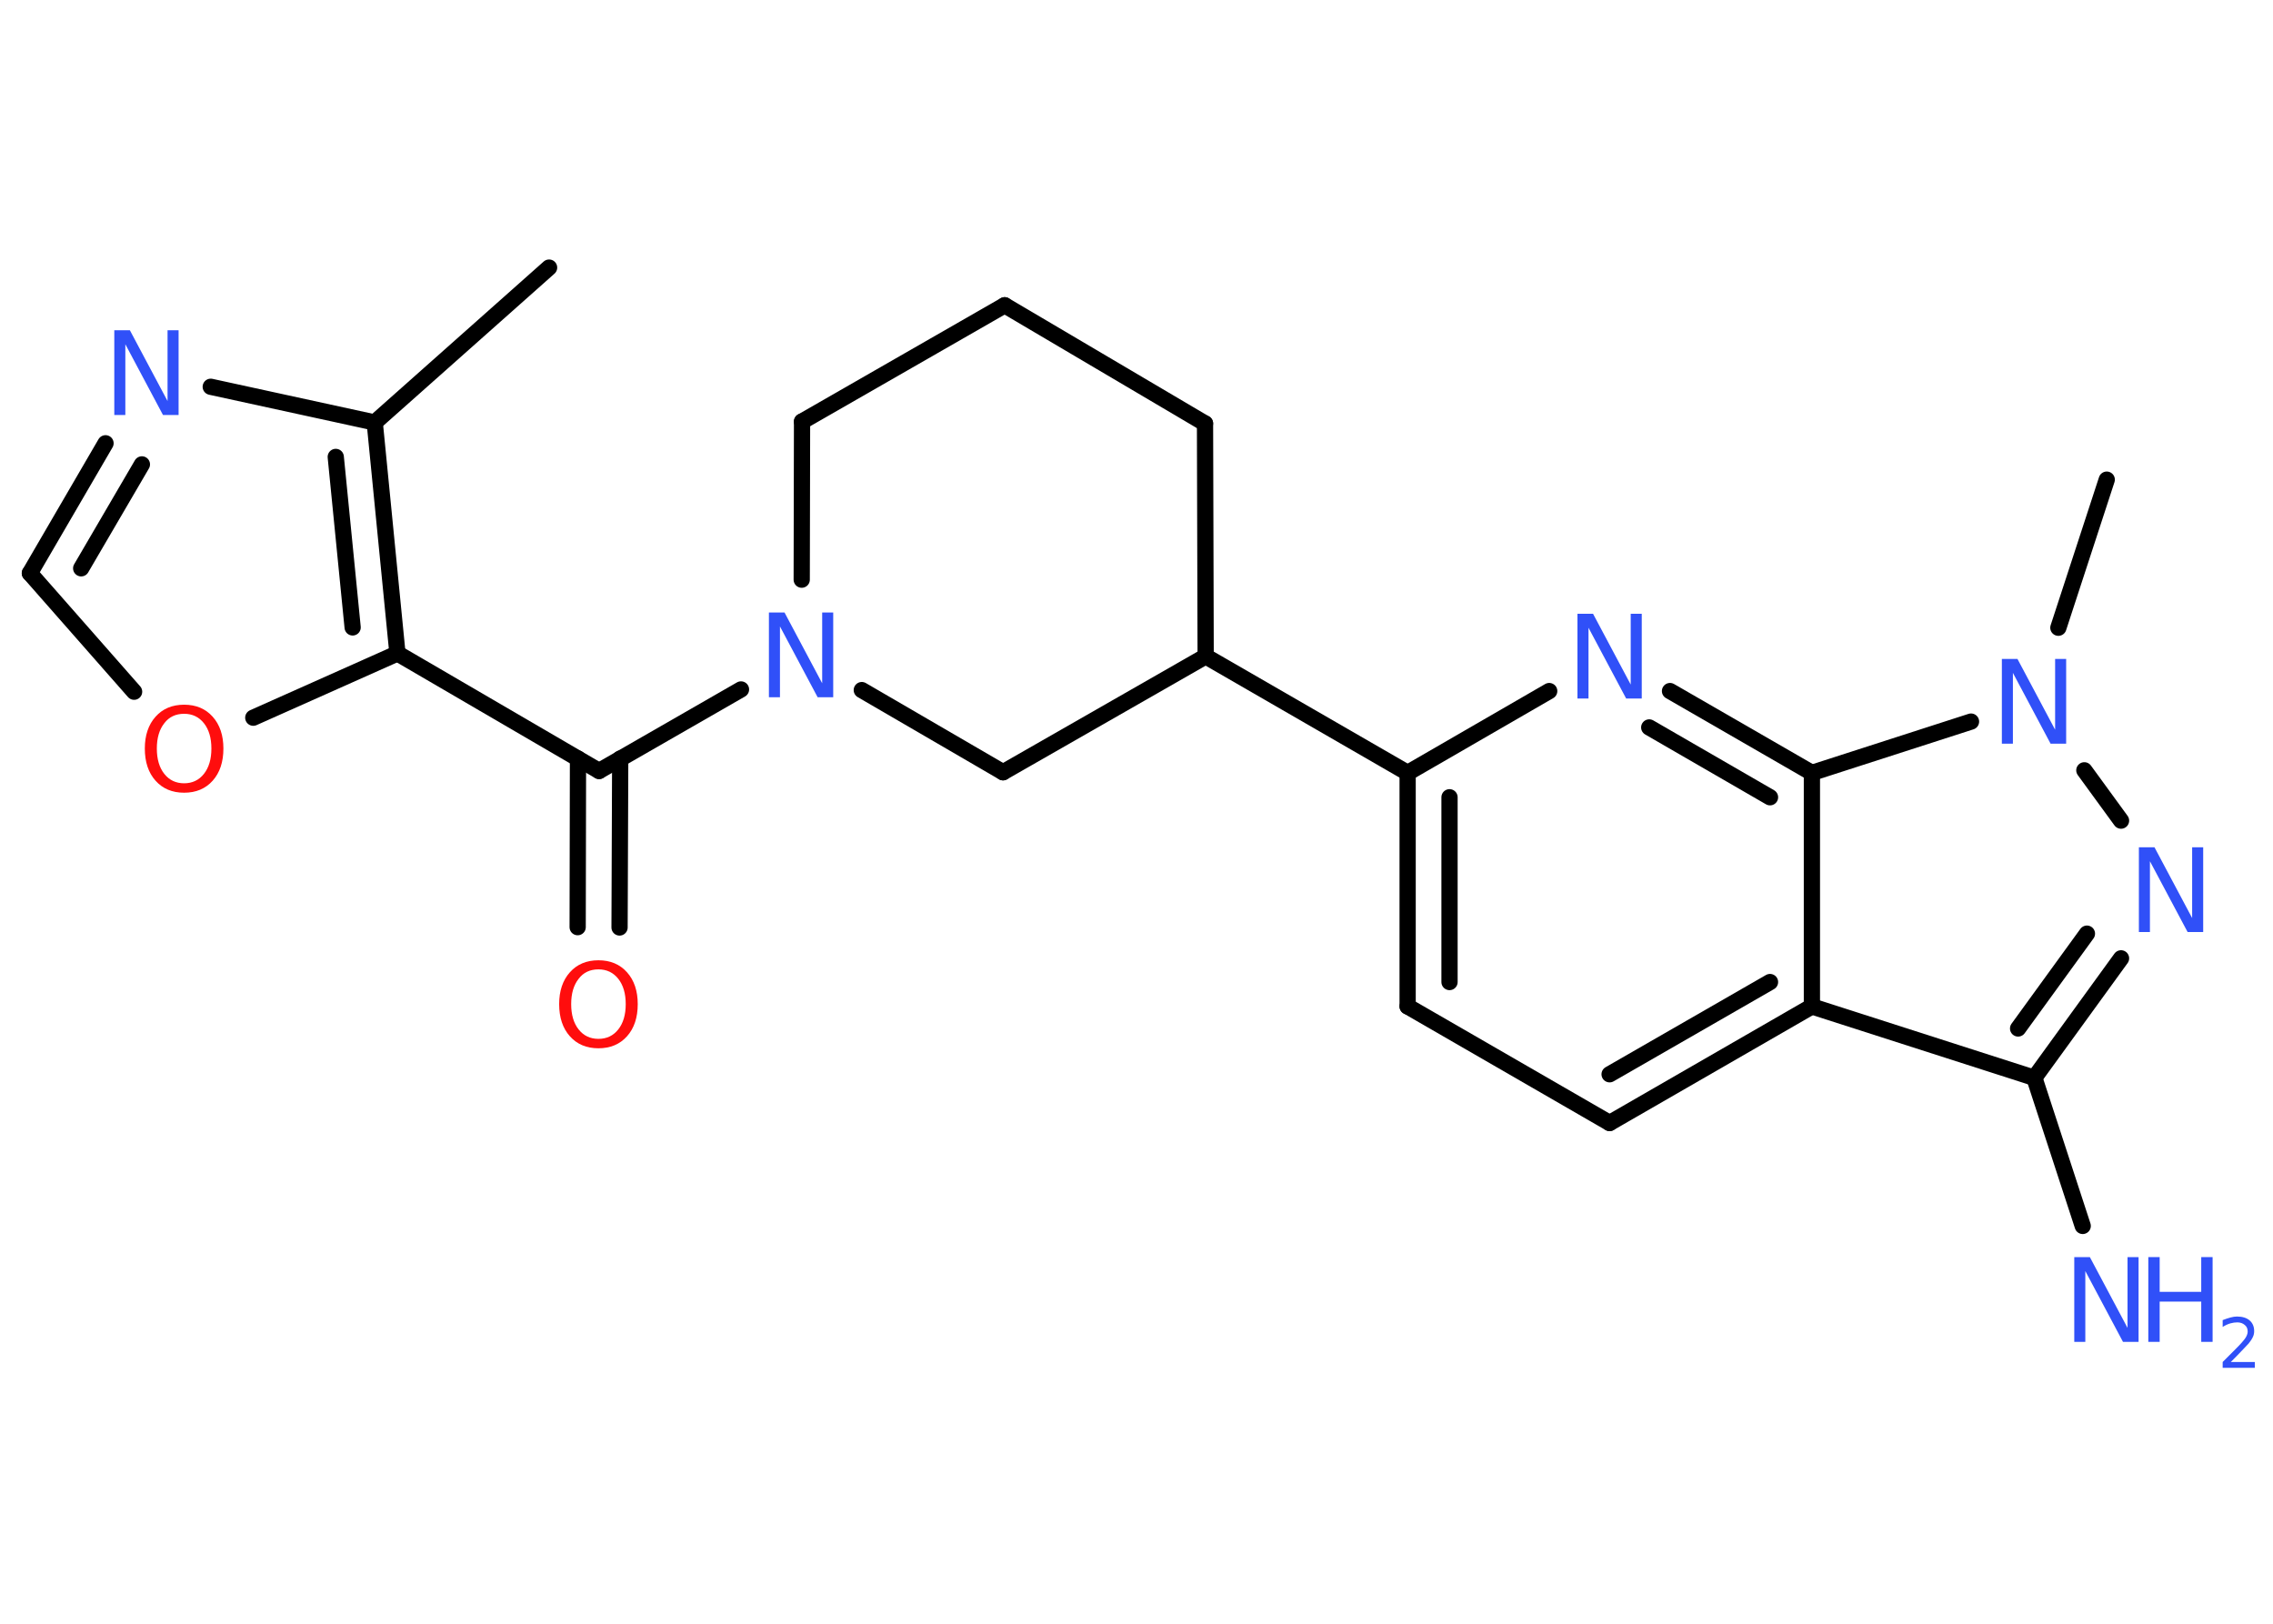 <?xml version='1.0' encoding='UTF-8'?>
<!DOCTYPE svg PUBLIC "-//W3C//DTD SVG 1.1//EN" "http://www.w3.org/Graphics/SVG/1.1/DTD/svg11.dtd">
<svg version='1.2' xmlns='http://www.w3.org/2000/svg' xmlns:xlink='http://www.w3.org/1999/xlink' width='70.0mm' height='50.0mm' viewBox='0 0 70.0 50.0'>
  <desc>Generated by the Chemistry Development Kit (http://github.com/cdk)</desc>
  <g stroke-linecap='round' stroke-linejoin='round' stroke='#000000' stroke-width='.5' fill='#3050F8'>
    <rect x='.0' y='.0' width='70.0' height='50.0' fill='#FFFFFF' stroke='none'/>
    <g id='mol1' class='mol'>
      <line id='mol1bnd1' class='bond' x1='16.91' y1='8.24' x2='11.54' y2='13.01'/>
      <line id='mol1bnd2' class='bond' x1='11.54' y1='13.01' x2='6.49' y2='11.91'/>
      <g id='mol1bnd3' class='bond'>
        <line x1='3.25' y1='13.65' x2='.92' y2='17.65'/>
        <line x1='4.37' y1='14.3' x2='2.5' y2='17.5'/>
      </g>
      <line id='mol1bnd4' class='bond' x1='.92' y1='17.65' x2='4.13' y2='21.3'/>
      <line id='mol1bnd5' class='bond' x1='7.8' y1='22.1' x2='12.24' y2='20.12'/>
      <g id='mol1bnd6' class='bond'>
        <line x1='12.24' y1='20.12' x2='11.54' y2='13.01'/>
        <line x1='10.86' y1='19.32' x2='10.34' y2='14.07'/>
      </g>
      <line id='mol1bnd7' class='bond' x1='12.24' y1='20.12' x2='18.45' y2='23.74'/>
      <g id='mol1bnd8' class='bond'>
        <line x1='19.1' y1='23.36' x2='19.08' y2='28.56'/>
        <line x1='17.8' y1='23.36' x2='17.79' y2='28.55'/>
      </g>
      <line id='mol1bnd9' class='bond' x1='18.45' y1='23.74' x2='22.82' y2='21.23'/>
      <line id='mol1bnd10' class='bond' x1='24.69' y1='17.85' x2='24.7' y2='12.98'/>
      <line id='mol1bnd11' class='bond' x1='24.7' y1='12.98' x2='30.94' y2='9.4'/>
      <line id='mol1bnd12' class='bond' x1='30.94' y1='9.4' x2='37.11' y2='13.04'/>
      <line id='mol1bnd13' class='bond' x1='37.11' y1='13.04' x2='37.13' y2='20.21'/>
      <line id='mol1bnd14' class='bond' x1='37.13' y1='20.21' x2='43.35' y2='23.8'/>
      <g id='mol1bnd15' class='bond'>
        <line x1='43.35' y1='23.8' x2='43.35' y2='30.99'/>
        <line x1='44.64' y1='24.55' x2='44.64' y2='30.24'/>
      </g>
      <line id='mol1bnd16' class='bond' x1='43.35' y1='30.99' x2='49.57' y2='34.58'/>
      <g id='mol1bnd17' class='bond'>
        <line x1='49.57' y1='34.58' x2='55.8' y2='30.99'/>
        <line x1='49.57' y1='33.08' x2='54.51' y2='30.24'/>
      </g>
      <line id='mol1bnd18' class='bond' x1='55.8' y1='30.99' x2='62.65' y2='33.19'/>
      <line id='mol1bnd19' class='bond' x1='62.65' y1='33.19' x2='64.14' y2='37.75'/>
      <g id='mol1bnd20' class='bond'>
        <line x1='62.65' y1='33.19' x2='65.32' y2='29.51'/>
        <line x1='62.15' y1='31.67' x2='64.27' y2='28.75'/>
      </g>
      <line id='mol1bnd21' class='bond' x1='65.32' y1='25.27' x2='64.19' y2='23.72'/>
      <line id='mol1bnd22' class='bond' x1='63.39' y1='19.33' x2='64.88' y2='14.77'/>
      <line id='mol1bnd23' class='bond' x1='60.7' y1='22.22' x2='55.8' y2='23.8'/>
      <line id='mol1bnd24' class='bond' x1='55.8' y1='30.99' x2='55.8' y2='23.8'/>
      <g id='mol1bnd25' class='bond'>
        <line x1='55.8' y1='23.8' x2='51.43' y2='21.28'/>
        <line x1='54.51' y1='24.55' x2='50.79' y2='22.4'/>
      </g>
      <line id='mol1bnd26' class='bond' x1='43.35' y1='23.8' x2='47.71' y2='21.28'/>
      <line id='mol1bnd27' class='bond' x1='37.13' y1='20.21' x2='30.89' y2='23.78'/>
      <line id='mol1bnd28' class='bond' x1='26.54' y1='21.25' x2='30.89' y2='23.78'/>
      <path id='mol1atm3' class='atom' d='M3.53 10.17h.47l1.16 2.18v-2.18h.34v2.61h-.48l-1.16 -2.18v2.18h-.34v-2.61z' stroke='none'/>
      <path id='mol1atm5' class='atom' d='M5.67 21.98q-.39 .0 -.61 .29q-.23 .29 -.23 .78q.0 .49 .23 .78q.23 .29 .61 .29q.38 .0 .61 -.29q.23 -.29 .23 -.78q.0 -.49 -.23 -.78q-.23 -.29 -.61 -.29zM5.67 21.7q.55 .0 .88 .37q.33 .37 .33 .98q.0 .62 -.33 .99q-.33 .37 -.88 .37q-.55 .0 -.88 -.37q-.33 -.37 -.33 -.99q.0 -.61 .33 -.98q.33 -.37 .88 -.37z' stroke='none' fill='#FF0D0D'/>
      <path id='mol1atm8' class='atom' d='M18.43 29.85q-.39 .0 -.61 .29q-.23 .29 -.23 .78q.0 .49 .23 .78q.23 .29 .61 .29q.38 .0 .61 -.29q.23 -.29 .23 -.78q.0 -.49 -.23 -.78q-.23 -.29 -.61 -.29zM18.43 29.57q.55 .0 .88 .37q.33 .37 .33 .98q.0 .62 -.33 .99q-.33 .37 -.88 .37q-.55 .0 -.88 -.37q-.33 -.37 -.33 -.99q.0 -.61 .33 -.98q.33 -.37 .88 -.37z' stroke='none' fill='#FF0D0D'/>
      <path id='mol1atm9' class='atom' d='M23.69 18.86h.47l1.16 2.18v-2.18h.34v2.61h-.48l-1.16 -2.18v2.18h-.34v-2.61z' stroke='none'/>
      <g id='mol1atm19' class='atom'>
        <path d='M63.89 38.71h.47l1.16 2.18v-2.18h.34v2.61h-.48l-1.16 -2.18v2.18h-.34v-2.61z' stroke='none'/>
        <path d='M66.16 38.71h.35v1.07h1.28v-1.07h.35v2.61h-.35v-1.24h-1.28v1.24h-.35v-2.61z' stroke='none'/>
        <path d='M68.7 41.94h.74v.18h-.99v-.18q.12 -.12 .33 -.33q.21 -.21 .26 -.27q.1 -.11 .14 -.19q.04 -.08 .04 -.15q.0 -.13 -.09 -.2q-.09 -.08 -.23 -.08q-.1 .0 -.21 .03q-.11 .03 -.24 .11v-.21q.13 -.05 .24 -.08q.11 -.03 .2 -.03q.25 .0 .39 .12q.14 .12 .14 .33q.0 .1 -.04 .18q-.04 .09 -.13 .2q-.03 .03 -.17 .18q-.14 .15 -.4 .41z' stroke='none'/>
      </g>
      <path id='mol1atm20' class='atom' d='M65.88 26.09h.47l1.16 2.18v-2.18h.34v2.61h-.48l-1.16 -2.18v2.18h-.34v-2.61z' stroke='none'/>
      <path id='mol1atm21' class='atom' d='M61.66 20.29h.47l1.16 2.18v-2.18h.34v2.61h-.48l-1.16 -2.18v2.18h-.34v-2.61z' stroke='none'/>
      <path id='mol1atm24' class='atom' d='M48.59 18.9h.47l1.16 2.18v-2.18h.34v2.61h-.48l-1.16 -2.18v2.18h-.34v-2.61z' stroke='none'/>
    </g>
  </g>
</svg>

